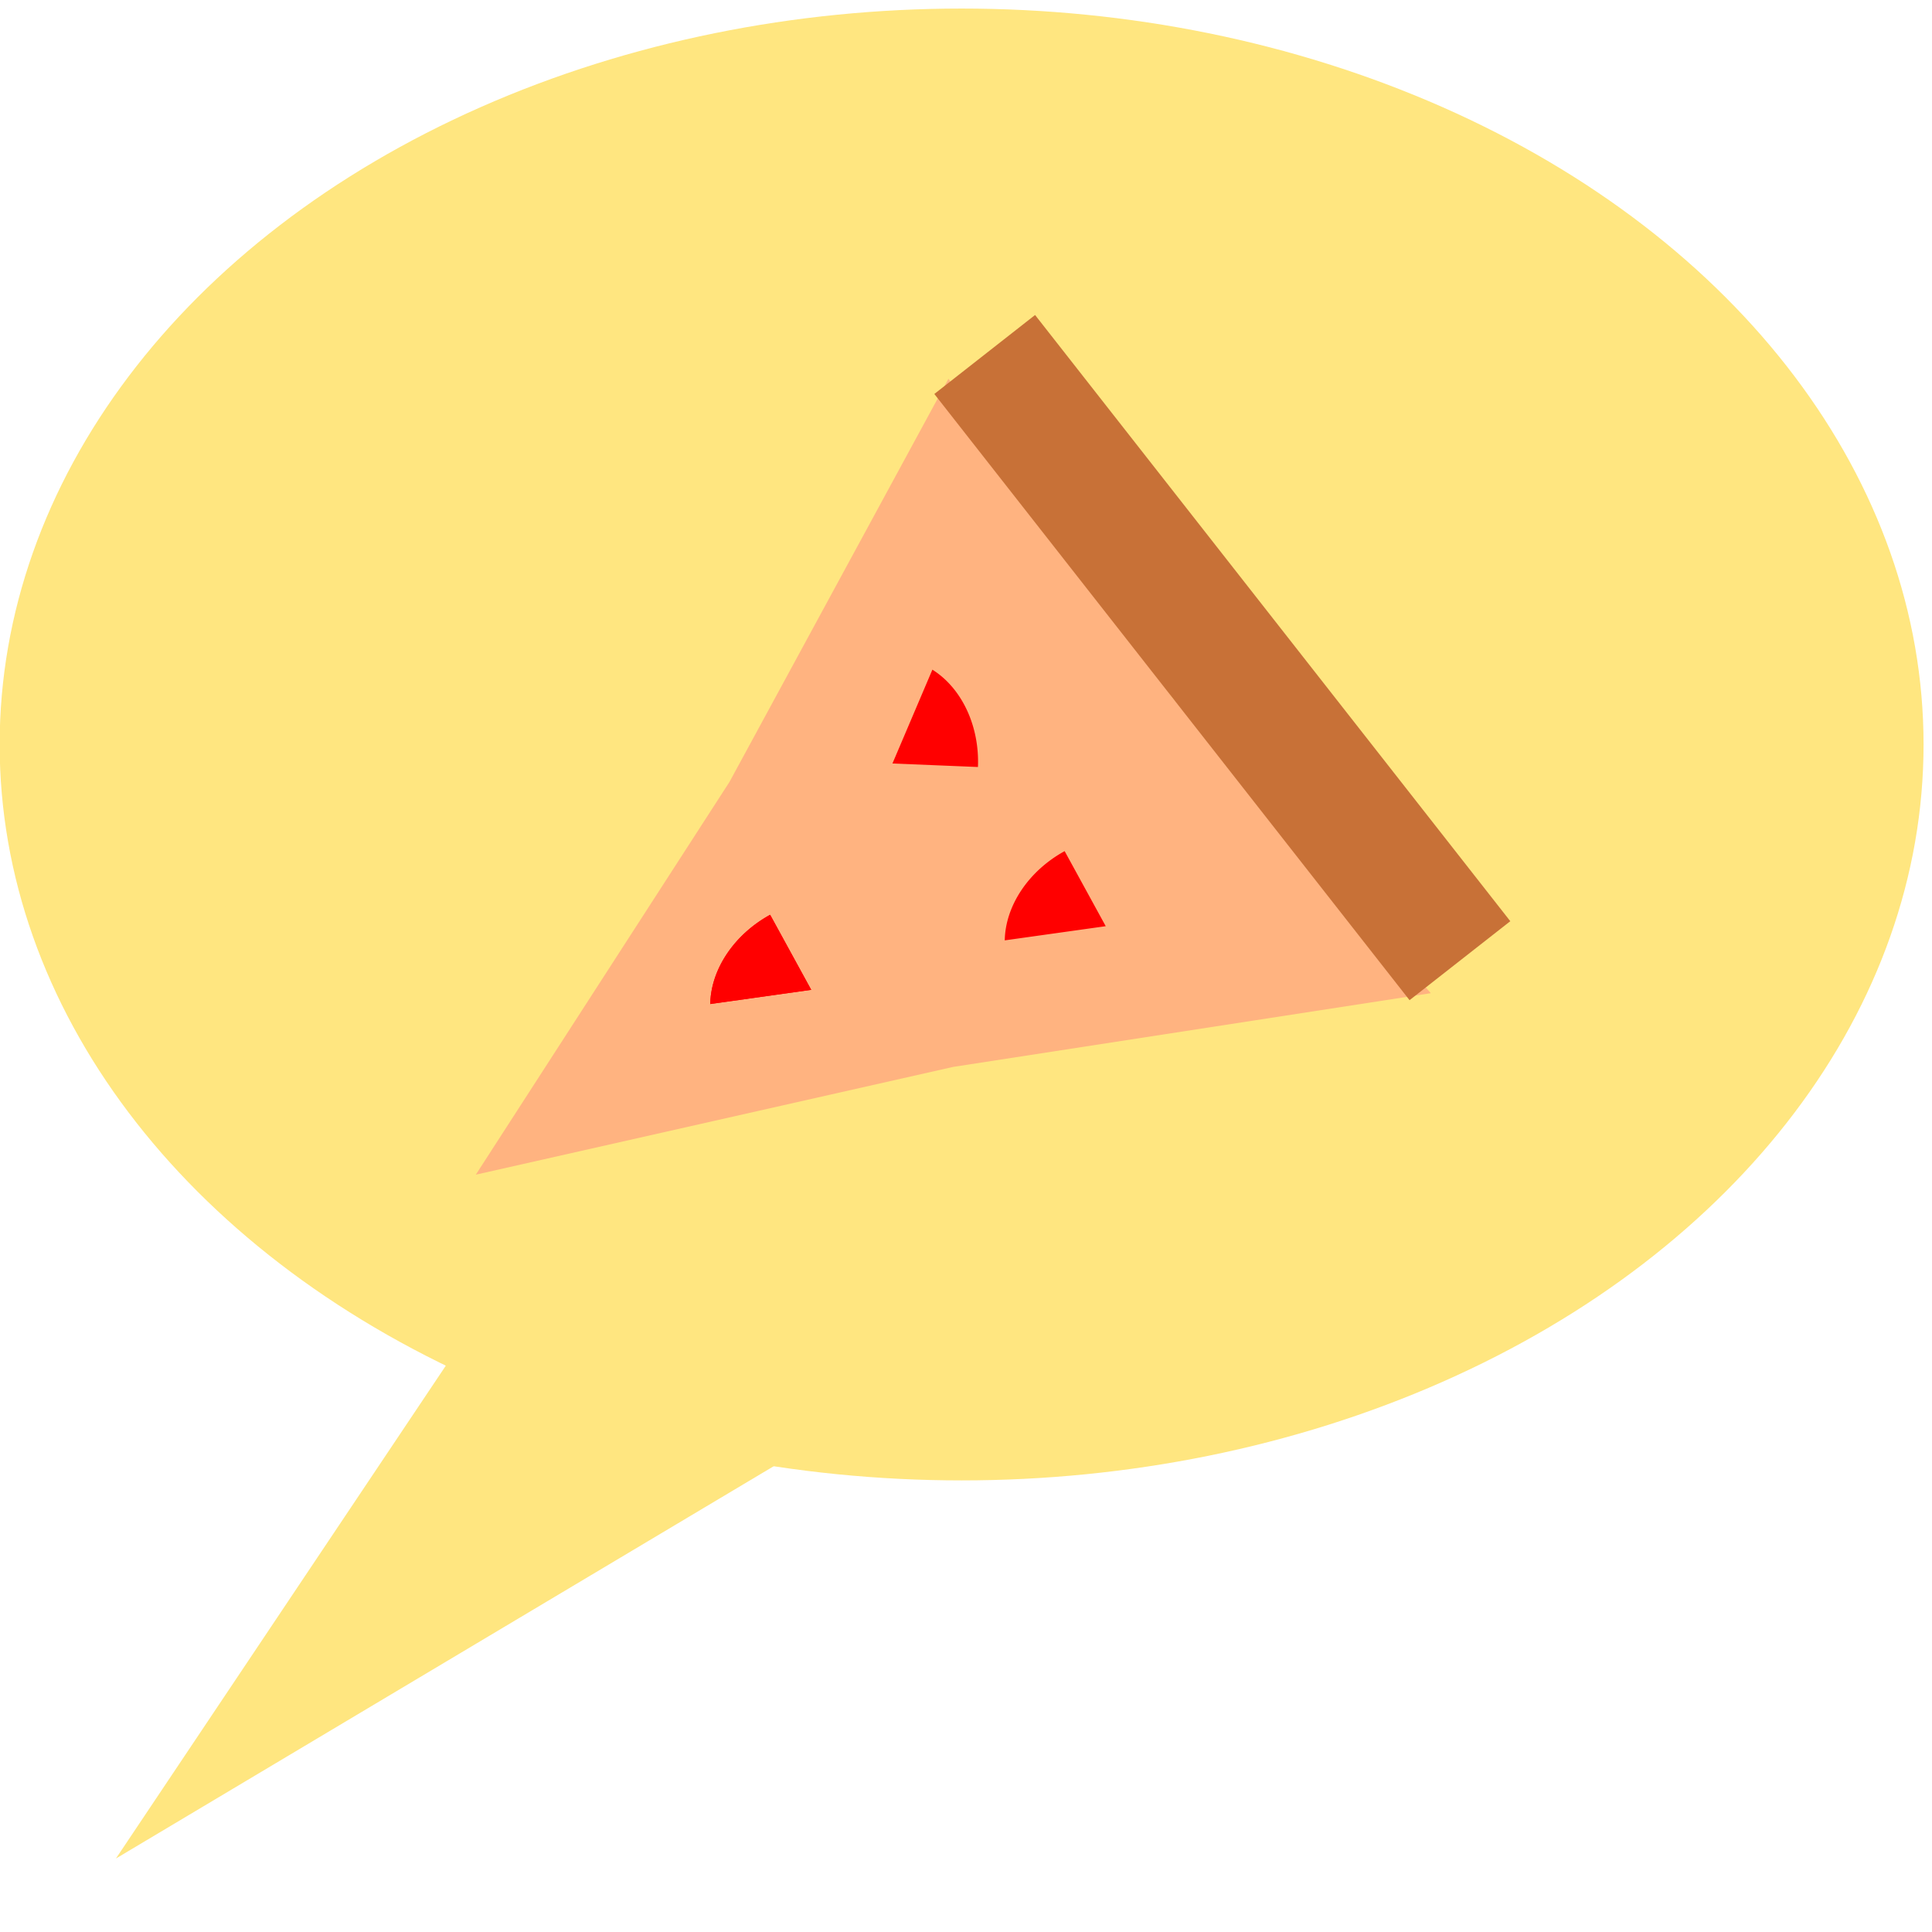 <?xml version="1.0" encoding="UTF-8" standalone="no"?>
<!-- Created with Inkscape (http://www.inkscape.org/) -->

<svg
   width="64"
   height="64"
   viewBox="0 0 16.933 16.933"
   version="1.1"
   id="svg5"
   xmlns:inkscape="http://www.inkscape.org/namespaces/inkscape"
   xmlns:sodipodi="http://sodipodi.sourceforge.net/DTD/sodipodi-0.dtd"
   xmlns="http://www.w3.org/2000/svg"
   xmlns:svg="http://www.w3.org/2000/svg">
  <sodipodi:namedview
     id="namedview7"
     pagecolor="#ffffff"
     bordercolor="#cccccc"
     borderopacity="1"
     inkscape:showpageshadow="0"
     inkscape:pageopacity="1"
     inkscape:pagecheckerboard="0"
     inkscape:deskcolor="#d1d1d1"
     inkscape:document-units="mm"
     showgrid="false" />
  <defs
     id="defs2" />
  <g
     inkscape:label="Layer 1"
     inkscape:groupmode="layer"
     id="layer1">
    <g
       id="g499"
       style="fill:#ffe680">
      <ellipse
         style="fill:#ffe680;stroke:none;stroke-width:0.149"
         id="path234"
         cx="8.428"
         cy="6.525"
         rx="8.431"
         ry="6.45" />
      <path
         id="path396"
         style="fill:#ffe680;stroke-width:0.128"
         inkscape:transform-center-x="-1.2599941"
         inkscape:transform-center-y="0.036588272"
         d="M 1.016,16.289 3.907,11.97 0.889,7.34 4.796,9.523 8.702,11.705 4.859,13.997 Z"
         sodipodi:nodetypes="ccccccc" />
    </g>
    <g
       id="g733"
       transform="rotate(-118.697,-1.934,-1.015)">
      <path
         sodipodi:type="star"
         style="fill:#ffb380;stroke:none;stroke-width:0.128"
         id="path553"
         inkscape:flatsided="false"
         sodipodi:sides="3"
         sodipodi:cx="-16.043303"
         sodipodi:cy="3.8003898"
         sodipodi:r1="4.9330025"
         sodipodi:r2="2.2880375"
         sodipodi:arg1="0.3954803"
         sodipodi:arg2="1.4426779"
         inkscape:rounded="0"
         inkscape:randomized="0"
         d="m -11.491,5.701 -4.26,0.369 -4.214,0.723 1.811,-3.874 1.481,-4.011 2.449,3.505 z"
         inkscape:transform-center-x="-0.25104084"
         inkscape:transform-center-y="-0.97685489"
         transform="matrix(0.797,0,0,1.028,-1.498,0.031)" />
      <rect
         style="fill:#c87137;stroke:none;stroke-width:0.128"
         id="rect608"
         width="6.751"
         height="1.122"
         x="-18.255"
         y="3.893"
         transform="rotate(-9.397)" />
      <path
         style="fill:#ff0000;stroke:none;stroke-width:0.128"
         id="path667"
         sodipodi:type="arc"
         sodipodi:cx="-14.776638"
         sodipodi:cy="2.2653849"
         sodipodi:rx="0.75003827"
         sodipodi:ry="0.92192203"
         sodipodi:start="5.146976"
         sodipodi:end="0"
         sodipodi:arc-type="slice"
         d="m -14.461,1.429 a 0.75,0.922 0 0 1 0.434,0.836 h -0.75 z" />
      <path
         style="fill:#ff0000;stroke:none;stroke-width:0.128"
         id="path721"
         sodipodi:type="arc"
         sodipodi:cx="-14.776638"
         sodipodi:cy="2.2653849"
         sodipodi:rx="0.75003827"
         sodipodi:ry="0.92192203"
         sodipodi:start="5.146976"
         sodipodi:end="0"
         sodipodi:arc-type="slice"
         d="m -14.461,1.429 a 0.75,0.922 0 0 1 0.434,0.836 h -0.75 z" />
      <path
         style="fill:#ff0000;stroke:none;stroke-width:0.128"
         id="path723"
         sodipodi:type="arc"
         sodipodi:cx="-15.526676"
         sodipodi:cy="4.7967629"
         sodipodi:rx="0.75003827"
         sodipodi:ry="0.92192203"
         sodipodi:start="5.146976"
         sodipodi:end="0"
         sodipodi:arc-type="slice"
         d="m -15.211,3.961 a 0.75,0.922 0 0 1 0.434,0.836 h -0.75 z" />
      <path
         style="fill:#ff0000;stroke:none;stroke-width:0.128"
         id="path725"
         sodipodi:type="arc"
         sodipodi:cx="10.191871"
         sodipodi:cy="9.4803829"
         sodipodi:rx="0.75003827"
         sodipodi:ry="0.92192203"
         sodipodi:start="5.146976"
         sodipodi:end="0"
         sodipodi:arc-type="slice"
         d="m 10.508,8.644 a 0.75,0.922 0 0 1 0.434,0.836 h -0.75 z"
         transform="rotate(121.05)" />
    </g>
  </g>
</svg>
